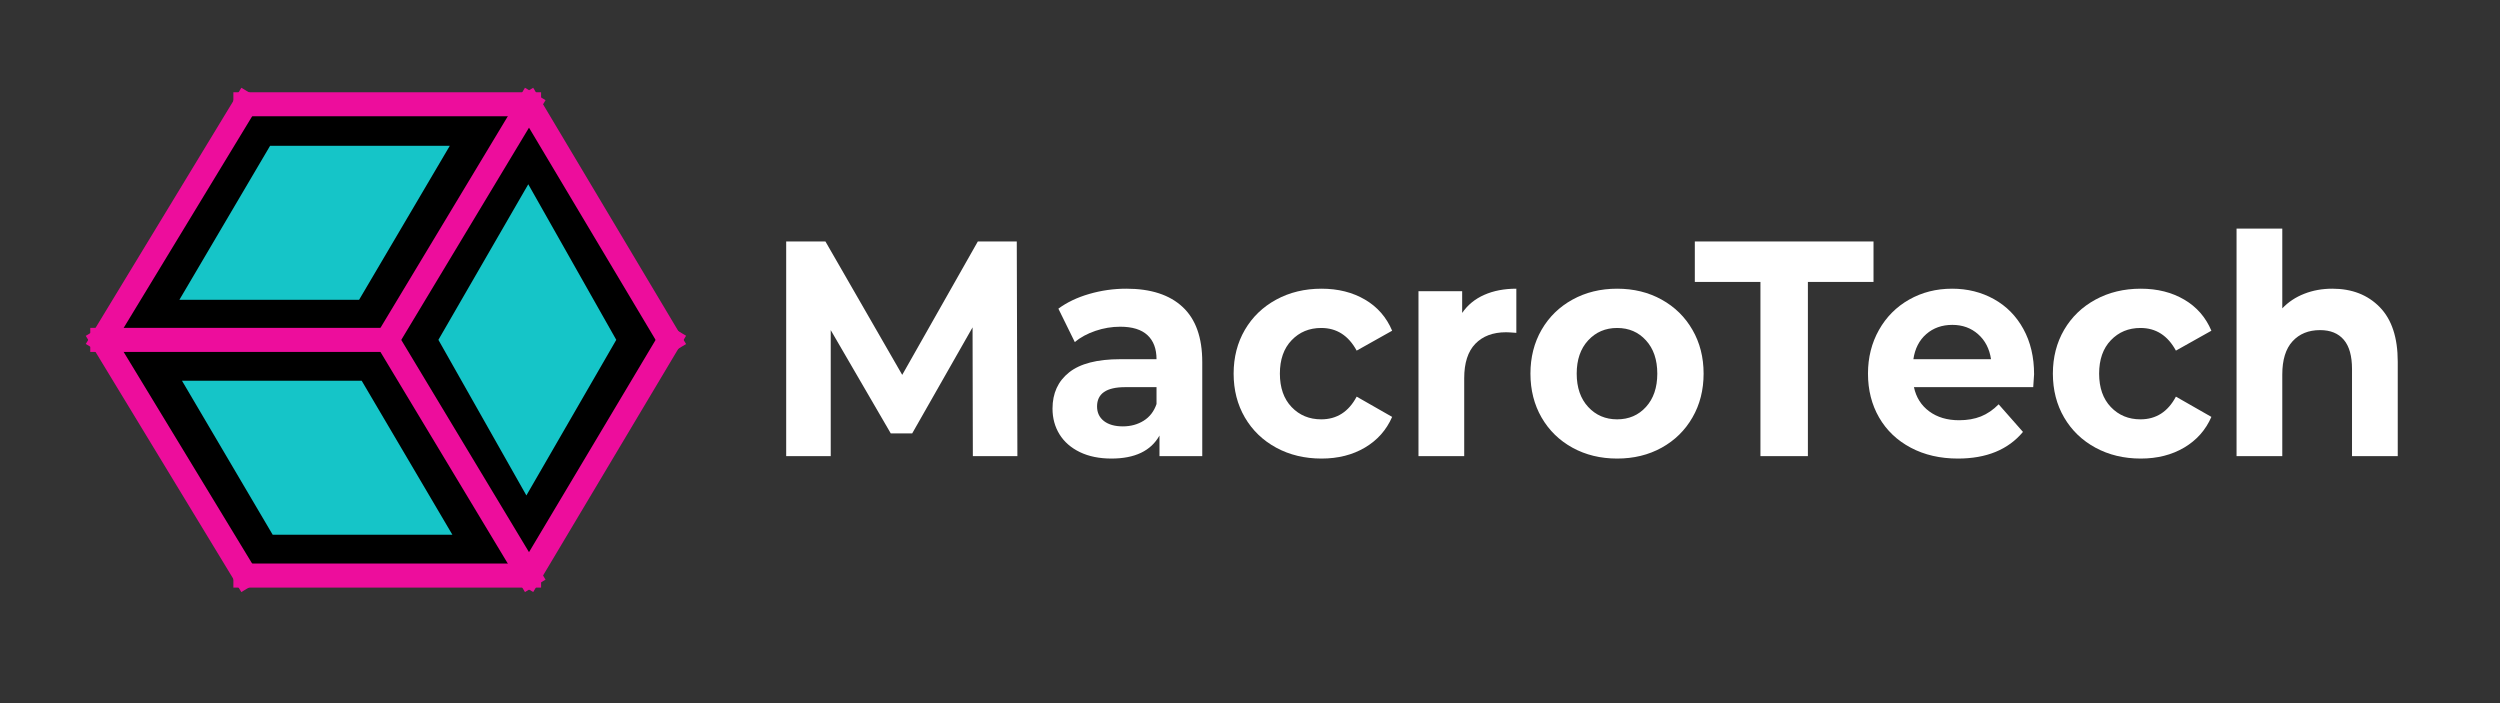 <svg version="1.1" viewBox="0.0 0.0 1248.0 350.982" fill="none" stroke="none" stroke-linecap="square" stroke-miterlimit="10" xmlns:xlink="http://www.w3.org/1999/xlink" xmlns="http://www.w3.org/2000/svg"><rect x="0.0" y="0.0" width="1248.0" height="350.982" fill="#333333" stroke="none"/><clipPath id="p.0"><path d="m0 0l1248.0 0l0 350.982l-1248.0 0l0 -350.982z" clip-rule="nonzero"/></clipPath><g clip-path="url(#p.0)"><path fill="#000000" fill-opacity="0.0" d="m0 0l1248.0 0l0 350.982l-1248.0 0z" fill-rule="evenodd"/><path fill="#000000" d="m52.832 171.518l72.334 -118.205l136.276 0l72.334 118.205l-72.334 118.205l-136.276 0z" fill-rule="evenodd"/><path stroke="#000000" stroke-width="1.0" stroke-linejoin="round" stroke-linecap="butt" d="m52.832 171.518l72.334 -118.205l136.276 0l72.334 118.205l-72.334 118.205l-136.276 0z" fill-rule="evenodd"/><path fill="#ffffff" d="m392.464 120.551l0 107.142l22.236 0l0 -62.9l29.973 51.566l10.689 0l30.139 -52.936l0.143 64.271l22.236 0l-0.309 -107.142l-19.45 0l-37.734 66.587l-38.329 -66.587z" fill-rule="evenodd"/><path fill="#ffffff" d="m577.336 193.266l0 8.42c-1.254 3.67 -3.396 6.452 -6.428 8.345c-3.016 1.877 -6.475 2.815 -10.38 2.815c-4 0 -7.15 -0.888 -9.451 -2.665c-2.285 -1.794 -3.428 -4.218 -3.428 -7.274c0 -6.427 4.682 -9.641 14.046 -9.641zm-15.046 -49.15c-6.349 0 -12.522 0.872 -18.522 2.616c-5.983 1.727 -11.126 4.177 -15.427 7.349l8.19 16.665c2.825 -2.342 6.261 -4.202 10.308 -5.58c4.047 -1.378 8.174 -2.068 12.38 -2.068c6.047 0 10.578 1.403 13.594 4.21c3.016 2.807 4.523 6.809 4.523 12.007l-18.117 0c-11.507 0 -20.021 2.2 -25.545 6.601c-5.507 4.384 -8.261 10.405 -8.261 18.061c0 4.783 1.167 9.068 3.5 12.854c2.349 3.77 5.737 6.726 10.165 8.868c4.444 2.142 9.689 3.214 15.736 3.214c11.713 0 19.712 -3.828 23.997 -11.484l0 10.263l21.355 0l0 -46.982c0 -12.24 -3.269 -21.399 -9.808 -27.477c-6.523 -6.078 -15.879 -9.117 -28.068 -9.117z" fill-rule="evenodd"/><path fill="#ffffff" d="m659.701 144.116c-8.396 0 -15.935 1.818 -22.616 5.456c-6.666 3.62 -11.88 8.644 -15.641 15.071c-3.746 6.427 -5.618 13.718 -5.618 21.872c0 8.171 1.873 15.47 5.618 21.897c3.761 6.427 8.975 11.451 15.641 15.071c6.682 3.62 14.221 5.431 22.616 5.431c8.285 0 15.522 -1.835 21.712 -5.505c6.19 -3.67 10.705 -8.769 13.546 -15.295l-17.712 -10.114c-4 7.556 -9.896 11.335 -17.688 11.335c-5.952 0 -10.88 -2.043 -14.784 -6.128c-3.904 -4.085 -5.856 -9.649 -5.856 -16.69c0 -7.042 1.952 -12.597 5.856 -16.665c3.904 -4.085 8.832 -6.128 14.784 -6.128c7.698 0 13.594 3.77 17.688 11.31l17.712 -9.94c-2.841 -6.726 -7.356 -11.899 -13.546 -15.52c-6.19 -3.637 -13.427 -5.456 -21.712 -5.456z" fill-rule="evenodd"/><path fill="#ffffff" d="m756.954 144.116c-6.031 0 -11.364 1.021 -15.998 3.064c-4.634 2.043 -8.317 5.057 -11.046 9.043l0 -10.861l-21.807 0l0 82.331l22.831 0l0 -38.886c0 -7.639 1.849 -13.369 5.547 -17.189c3.714 -3.836 8.832 -5.754 15.355 -5.754c0.889 0 2.595 0.1 5.118 0.299l0 -22.046z" fill-rule="evenodd"/><path fill="#ffffff" d="m974.612 162.177c5.079 0 9.372 1.561 12.88 4.683c3.508 3.106 5.65 7.257 6.428 12.456l-38.757 0c0.778 -5.298 2.92 -9.475 6.428 -12.53c3.508 -3.072 7.848 -4.609 13.022 -4.609zm-167.335 1.544c5.857 0 10.658 2.068 14.403 6.203c3.761 4.119 5.642 9.649 5.642 16.591c0 6.942 -1.881 12.48 -5.642 16.616c-3.746 4.135 -8.547 6.203 -14.403 6.203c-5.841 0 -10.665 -2.068 -14.474 -6.203c-3.809 -4.135 -5.714 -9.674 -5.714 -16.616c0 -6.942 1.905 -12.472 5.714 -16.591c3.809 -4.135 8.634 -6.203 14.474 -6.203zm38.777 -43.171l0 20.203l32.758 0l0 86.94l23.688 0l0 -86.94l32.758 0l0 -20.203zm-38.777 23.566c-8.285 0 -15.72 1.818 -22.307 5.456c-6.571 3.62 -11.713 8.644 -15.427 15.071c-3.698 6.427 -5.547 13.718 -5.547 21.872c0 8.171 1.849 15.47 5.547 21.897c3.714 6.427 8.856 11.451 15.427 15.071c6.587 3.62 14.022 5.431 22.307 5.431c8.285 0 15.697 -1.81 22.236 -5.431c6.539 -3.62 11.657 -8.644 15.355 -15.071c3.714 -6.427 5.571 -13.726 5.571 -21.897c0 -8.154 -1.857 -15.445 -5.571 -21.872c-3.698 -6.427 -8.816 -11.451 -15.355 -15.071c-6.539 -3.637 -13.951 -5.456 -22.236 -5.456zm167.192 0c-7.904 0 -15.054 1.818 -21.45 5.456c-6.38 3.62 -11.396 8.669 -15.046 15.146c-3.65 6.477 -5.476 13.743 -5.476 21.797c0 8.171 1.849 15.47 5.547 21.897c3.714 6.427 8.983 11.451 15.808 15.071c6.825 3.62 14.673 5.431 23.545 5.431c14.237 0 25.061 -4.434 32.472 -13.303l-12.141 -13.776c-2.73 2.757 -5.682 4.775 -8.856 6.053c-3.174 1.262 -6.809 1.893 -10.904 1.893c-5.936 0 -10.904 -1.478 -14.903 -4.434c-4 -2.956 -6.539 -6.983 -7.618 -12.082l59.541 0c0.286 -3.986 0.429 -6.128 0.429 -6.427c0 -8.586 -1.778 -16.117 -5.333 -22.594c-3.555 -6.477 -8.459 -11.451 -14.713 -14.922c-6.237 -3.471 -13.205 -5.206 -20.902 -5.206z" fill-rule="evenodd"/><path fill="#ffffff" d="m1068.669 144.116c-8.396 0 -15.935 1.818 -22.616 5.456c-6.666 3.62 -11.88 8.644 -15.641 15.071c-3.746 6.427 -5.618 13.718 -5.618 21.872c0 8.171 1.873 15.47 5.618 21.897c3.761 6.427 8.975 11.451 15.641 15.071c6.682 3.62 14.221 5.431 22.616 5.431c8.285 0 15.522 -1.835 21.712 -5.505c6.19 -3.67 10.705 -8.769 13.546 -15.295l-17.712 -10.114c-4 7.556 -9.896 11.335 -17.688 11.335c-5.952 0 -10.88 -2.043 -14.784 -6.128c-3.904 -4.085 -5.856 -9.649 -5.856 -16.69c0 -7.042 1.952 -12.597 5.856 -16.665c3.904 -4.085 8.832 -6.128 14.784 -6.128c7.698 0 13.594 3.77 17.688 11.31l17.712 -9.94c-2.841 -6.726 -7.356 -11.899 -13.546 -15.52c-6.19 -3.637 -13.427 -5.456 -21.712 -5.456z" fill-rule="evenodd"/><path fill="#ffffff" d="m1116.486 114.123l0 113.57l22.831 0l0 -40.705c0 -7.357 1.706 -12.896 5.118 -16.616c3.412 -3.72 7.991 -5.58 13.737 -5.58c5.174 0 9.126 1.611 11.856 4.833c2.73 3.205 4.095 8.071 4.095 14.598l0 43.47l22.831 0l0 -47.132c0 -12.04 -3 -21.125 -8.999 -27.253c-5.999 -6.128 -13.879 -9.192 -23.64 -9.192c-5.063 0 -9.745 0.847 -14.046 2.541c-4.285 1.677 -7.936 4.102 -10.951 7.274l0 -39.808z" fill-rule="evenodd"/><path fill="#000000" fill-opacity="0.0" d="m193.303 169.681l70.803 117.638" fill-rule="evenodd"/><path stroke="#ed0d9c" stroke-width="12.0" stroke-linejoin="round" stroke-linecap="butt" d="m193.303 169.681l70.803 117.638" fill-rule="evenodd"/><path fill="#000000" fill-opacity="0.0" d="m193.303 169.681l70.803 -117.638" fill-rule="evenodd"/><path stroke="#ed0d9c" stroke-width="12.0" stroke-linejoin="round" stroke-linecap="butt" d="m193.303 169.681l70.803 -117.638" fill-rule="evenodd"/><path fill="#000000" fill-opacity="0.0" d="m193.303 169.681l-142.236 0" fill-rule="evenodd"/><path stroke="#ed0d9c" stroke-width="12.0" stroke-linejoin="round" stroke-linecap="butt" d="m193.303 169.681l-142.236 0" fill-rule="evenodd"/><path fill="#000000" fill-opacity="0.0" d="m334.267 169.682l-70.173 -117.638" fill-rule="evenodd"/><path stroke="#ed0d9c" stroke-width="12.0" stroke-linejoin="round" stroke-linecap="butt" d="m334.267 169.682l-70.173 -117.638" fill-rule="evenodd"/><path fill="#000000" fill-opacity="0.0" d="m264.106 52.043l-141.606 0" fill-rule="evenodd"/><path stroke="#ed0d9c" stroke-width="12.0" stroke-linejoin="round" stroke-linecap="butt" d="m264.106 52.043l-141.606 0" fill-rule="evenodd"/><path fill="#000000" fill-opacity="0.0" d="m122.5 52.043l-71.433 117.638" fill-rule="evenodd"/><path stroke="#ed0d9c" stroke-width="12.0" stroke-linejoin="round" stroke-linecap="butt" d="m122.5 52.043l-71.433 117.638" fill-rule="evenodd"/><path fill="#000000" fill-opacity="0.0" d="m51.056 169.682l71.433 117.638" fill-rule="evenodd"/><path stroke="#ed0d9c" stroke-width="12.0" stroke-linejoin="round" stroke-linecap="butt" d="m51.056 169.682l71.433 117.638" fill-rule="evenodd"/><path fill="#000000" fill-opacity="0.0" d="m122.502 287.321l141.606 0" fill-rule="evenodd"/><path stroke="#ed0d9c" stroke-width="12.0" stroke-linejoin="round" stroke-linecap="butt" d="m122.502 287.321l141.606 0" fill-rule="evenodd"/><path fill="#000000" fill-opacity="0.0" d="m264.093 287.32l70.173 -117.638" fill-rule="evenodd"/><path stroke="#ed0d9c" stroke-width="12.0" stroke-linejoin="round" stroke-linecap="butt" d="m264.093 287.32l70.173 -117.638" fill-rule="evenodd"/><path fill="#000000" d="m119.064 50.039l3.953 2.803l-0.457 -4.819z" fill-rule="evenodd"/><path stroke="#ed0d9c" stroke-width="4.0" stroke-linejoin="round" stroke-linecap="butt" d="m119.064 50.039l3.953 2.803l-0.457 -4.819z" fill-rule="evenodd"/><path fill="#ed0d9c" d="m337.592 171.697l-4.409 -2.016l4.409 -2.016z" fill-rule="evenodd"/><path stroke="#ed0d9c" stroke-width="4.0" stroke-linejoin="round" stroke-linecap="butt" d="m337.592 171.697l-4.409 -2.016l4.409 -2.016z" fill-rule="evenodd"/><path fill="#ed0d9c" d="m264.06 291.312l-0.551 -4.866l4.047 2.882z" fill-rule="evenodd"/><path stroke="#ed0d9c" stroke-width="4.0" stroke-linejoin="round" stroke-linecap="butt" d="m264.06 291.312l-0.551 -4.866l4.047 2.882z" fill-rule="evenodd"/><path fill="#ed0d9c" d="m47.735 167.619l4.283 2.063l-4.283 2.063z" fill-rule="evenodd"/><path stroke="#ed0d9c" stroke-width="4.0" stroke-linejoin="round" stroke-linecap="butt" d="m47.735 167.619l4.283 2.063l-4.283 2.063z" fill-rule="evenodd"/><path fill="#ed0d9c" d="m122.512 291.312l0.551 -4.866l-4.047 2.882z" fill-rule="evenodd"/><path stroke="#ed0d9c" stroke-width="4.0" stroke-linejoin="round" stroke-linecap="butt" d="m122.512 291.312l0.551 -4.866l-4.047 2.882z" fill-rule="evenodd"/><path fill="#ed0d9c" d="m267.51 50.039l-3.953 2.803l0.457 -4.819z" fill-rule="evenodd"/><path stroke="#ed0d9c" stroke-width="4.0" stroke-linejoin="round" stroke-linecap="butt" d="m267.51 50.039l-3.953 2.803l0.457 -4.819z" fill-rule="evenodd"/><path fill="#15c5c8" d="m89.549 149.661l45.283 -76.882l89.709 0l-45.283 76.882z" fill-rule="evenodd"/><path fill="#15c5c8" d="m262.773 247.322l-43.927 -77.67l44.872 -77.668l43.927 77.67z" fill-rule="evenodd"/><path fill="#15c5c8" d="m90.843 190.06l45.283 76.882l89.709 0l-45.283 -76.882z" fill-rule="evenodd"/></g></svg>